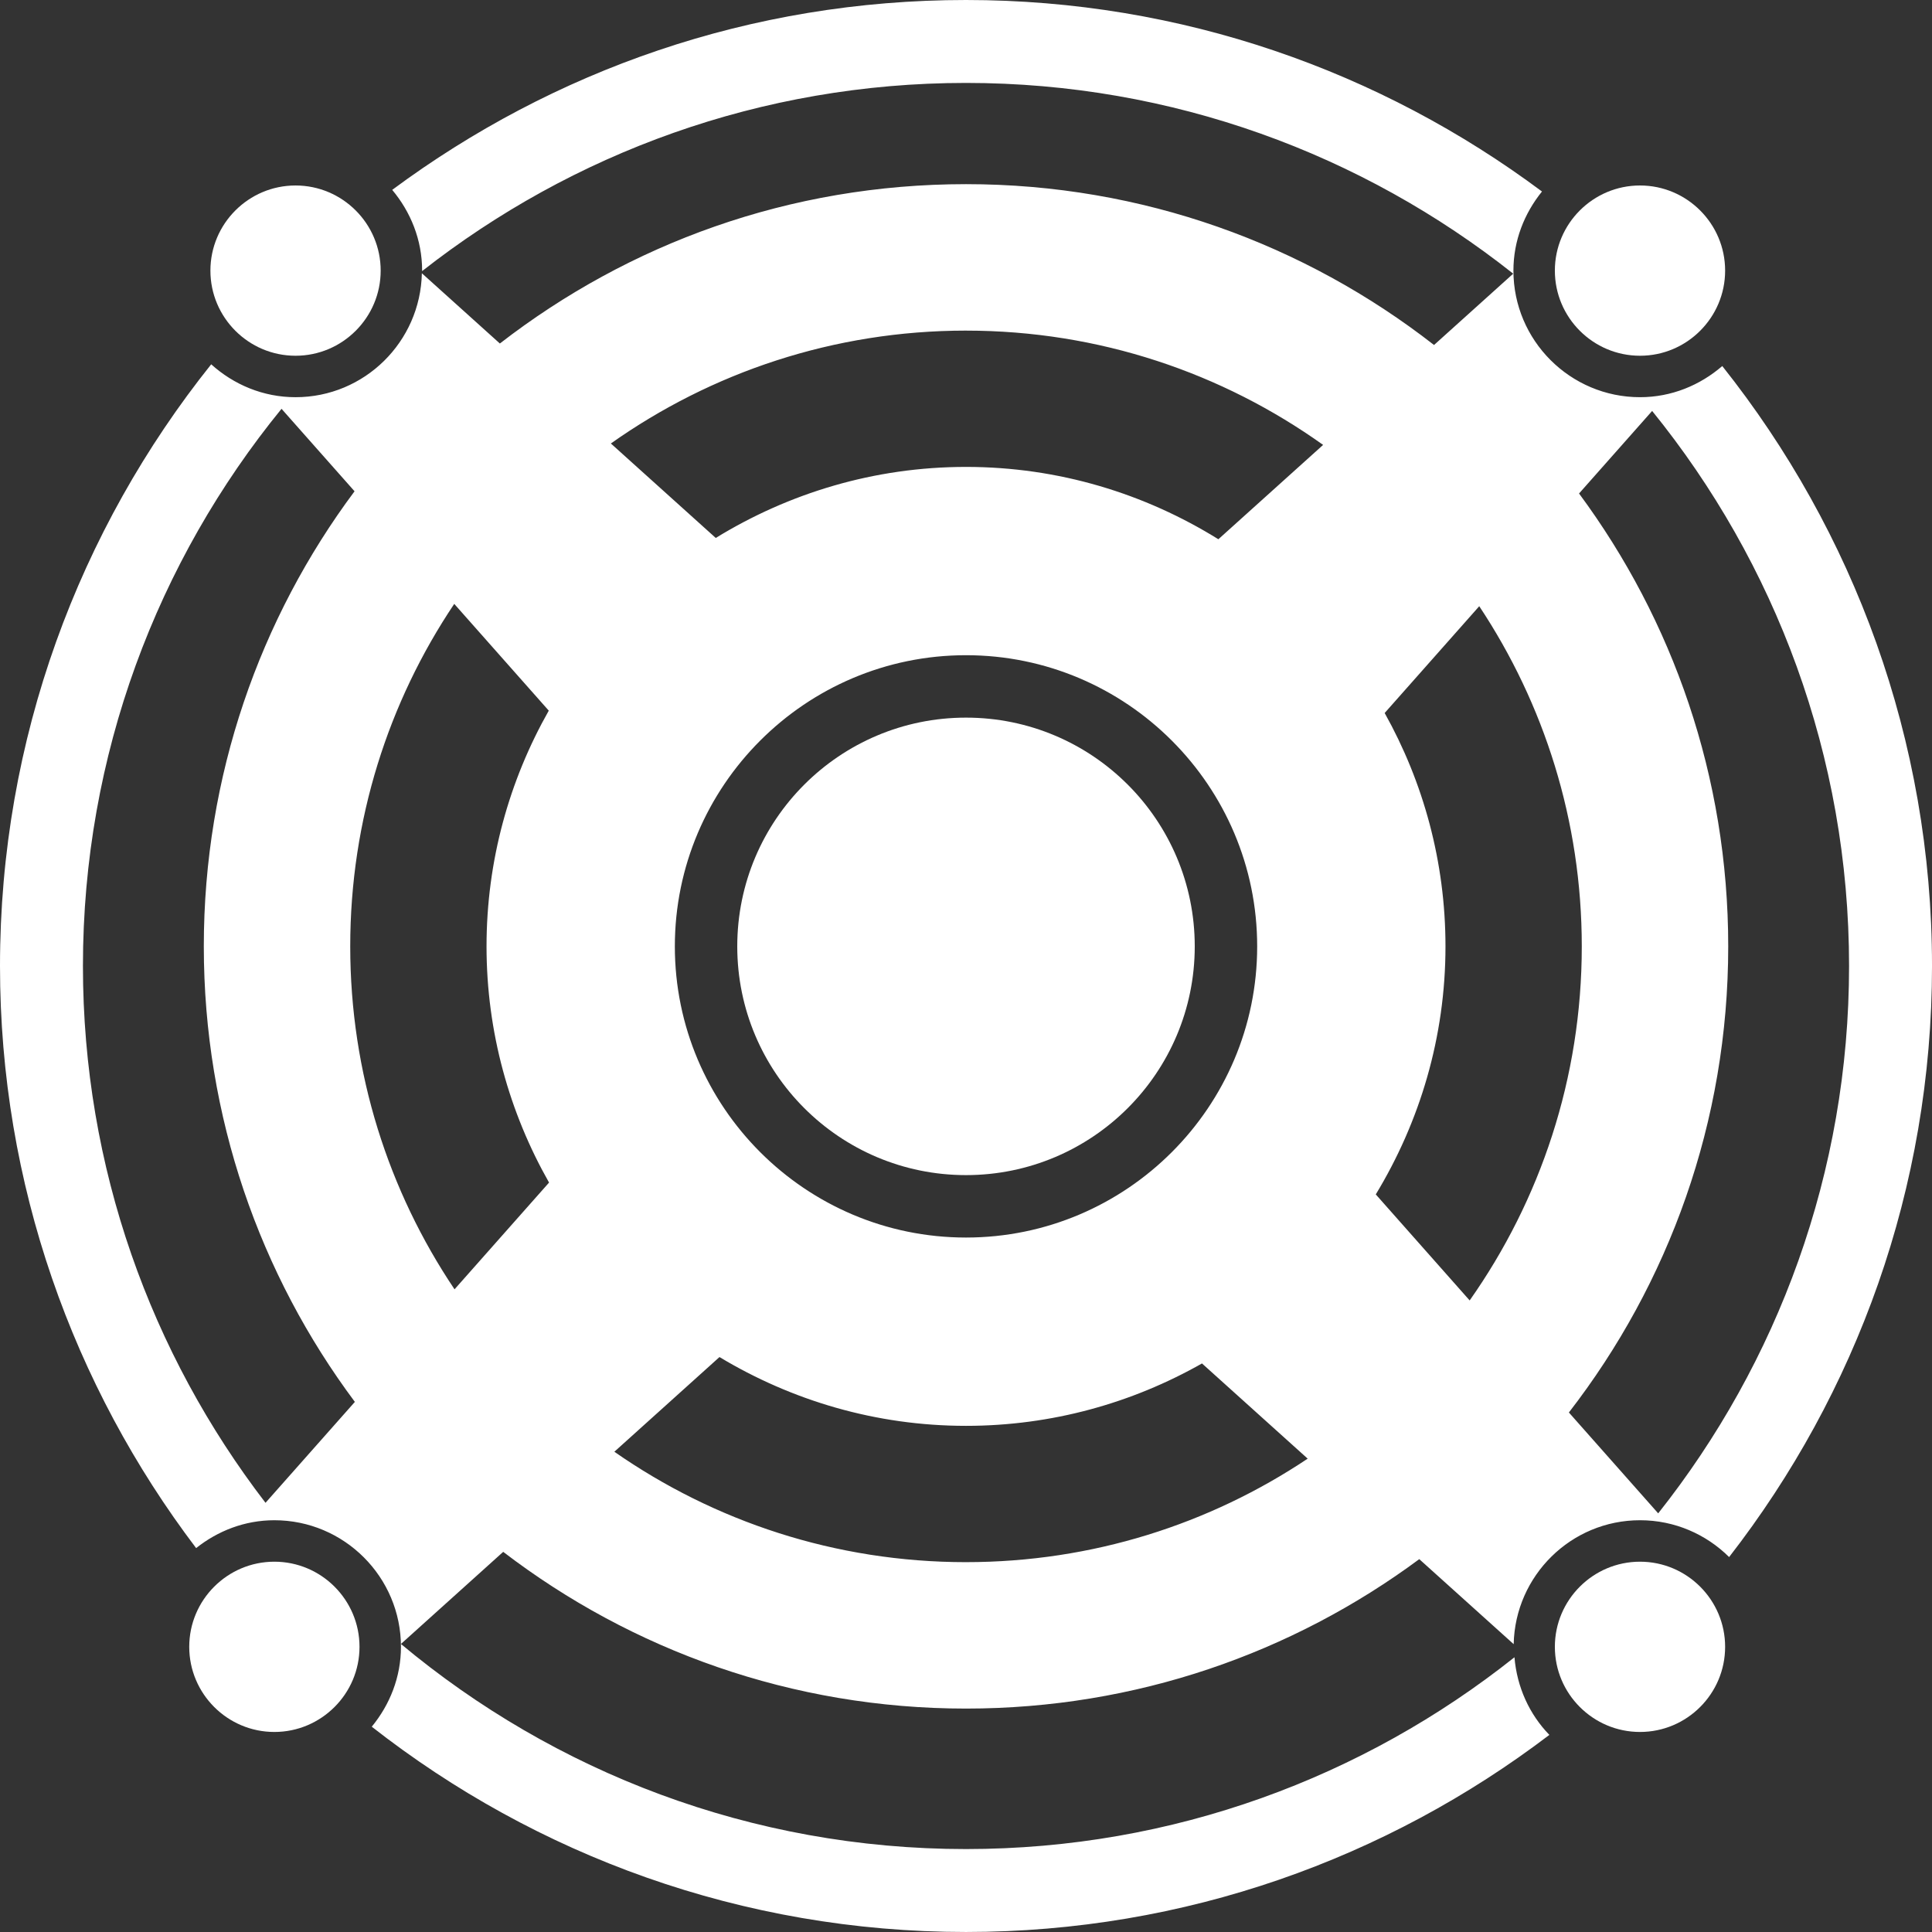 <?xml version="1.0" encoding="UTF-8"?><svg id="Layer_1" xmlns="http://www.w3.org/2000/svg" viewBox="0 0 172.689 172.689"><rect x="0" y="0" width="172.689" height="172.689" fill="#333333" stroke="none"/><defs><style>.cls-1{fill:#fff;}</style></defs><g><path class="cls-1" d="M146.589,31.798c4.195,0,7.609-3.414,7.609-7.609s-3.414-7.61-7.609-7.61-7.61,3.414-7.61,7.61,3.414,7.609,7.61,7.609Z"/><path class="cls-1" d="M26.417,31.798c4.195,0,7.609-3.414,7.609-7.609s-3.414-7.61-7.609-7.61-7.61,3.414-7.61,7.61,3.414,7.609,7.61,7.609Z"/><path class="cls-1" d="M135.368,148.133c-13.477,10.716-30.508,17.143-49.023,17.143-19.198,0-36.81-6.896-50.508-18.332l9.142-8.234c11.47,8.781,25.805,14.009,41.366,14.009,15.176,0,29.189-4.967,40.514-13.357l8.439,7.6c.13-6.128,5.133-11.078,11.292-11.078,3.105,0,5.919,1.26,7.965,3.292,11.348-14.615,18.135-32.939,18.135-52.832,0-20.252-7.028-38.883-18.748-53.626-1.983,1.712-4.533,2.785-7.352,2.785-6.239,0-11.315-5.075-11.315-11.314,0-2.688,.982-5.128,2.553-7.071C123.438,6.388,105.632,0,86.344,0S49.411,6.33,35.057,16.971c1.644,1.965,2.674,4.461,2.674,7.218,0,.016-.005,.031-.005,.046,13.413-10.523,30.287-16.823,48.618-16.823,18.464,0,35.453,6.389,48.912,17.05l-7.077,6.375c-11.548-9-26.058-14.377-41.834-14.377s-30.145,5.323-41.665,14.244l-6.972-6.28c-.129,6.128-5.132,11.079-11.29,11.079-2.907,0-5.534-1.132-7.54-2.94C7.08,47.33,0,66.019,0,86.344c0,19.533,6.551,37.547,17.531,52.03,1.931-1.534,4.341-2.49,6.993-2.49,6.239,0,11.315,5.076,11.315,11.315,0,2.72-1.004,5.186-2.61,7.14,14.661,11.479,33.095,18.349,53.115,18.349,19.585,0,37.642-6.585,52.144-17.617-1.775-1.826-2.896-4.254-3.12-6.939Zm-49.023-8.502c-11.689,0-22.519-3.655-31.432-9.869l9.397-8.464c6.445,3.877,13.966,6.149,22.035,6.149,7.675,0,14.862-2.043,21.093-5.577l9.447,8.509c-8.739,5.84-19.24,9.251-30.541,9.251Zm-26.025-55.04c0-14.351,11.675-26.026,26.025-26.026s26.026,11.675,26.026,26.026-11.675,26.025-26.026,26.025-26.025-11.675-26.025-26.025Zm87.354-47.86c10.996,13.566,17.602,30.829,17.602,49.613,0,18.47-6.393,35.464-17.06,48.925l-7.983-9.016c8.92-11.52,14.242-25.965,14.242-41.662,0-15.162-4.958-29.162-13.334-40.481l6.534-7.379Zm-23.907,27l8.453-9.546c5.786,8.713,9.165,19.164,9.165,30.407,0,11.783-3.715,22.692-10.021,31.646l-8.392-9.478c3.928-6.474,6.23-14.043,6.23-22.169,0-7.577-1.984-14.683-5.435-20.859ZM86.345,29.552c11.904,0,22.915,3.792,31.92,10.215l-9.363,8.433c-6.558-4.074-14.269-6.466-22.557-6.466-8.209,0-15.851,2.349-22.368,6.351l-9.375-8.444c8.972-6.347,19.917-10.09,31.743-10.09ZM23.732,134.326c-10.223-13.308-16.319-29.942-16.319-47.982,0-18.87,6.663-36.208,17.751-49.803l6.527,7.371c-8.463,11.352-13.474,25.429-13.474,40.678s5.022,29.357,13.502,40.716l-7.986,9.019Zm7.573-49.735c0-11.331,3.427-21.86,9.297-30.613l8.449,9.542c-3.526,6.226-5.563,13.405-5.563,21.07s2.048,14.877,5.588,21.113l-8.448,9.541c-5.886-8.761-9.323-19.305-9.323-30.653Z"/><path class="cls-1" d="M146.589,139.59c-4.196,0-7.61,3.414-7.61,7.61s3.414,7.609,7.61,7.609,7.609-3.414,7.609-7.609-3.414-7.61-7.609-7.61Z"/><path class="cls-1" d="M24.524,139.59c-4.195,0-7.609,3.414-7.609,7.61s3.414,7.609,7.609,7.609,7.61-3.414,7.61-7.609-3.414-7.61-7.61-7.61Z"/></g><circle class="cls-1" cx="86.345" cy="84.59" r="20.446"/></svg>